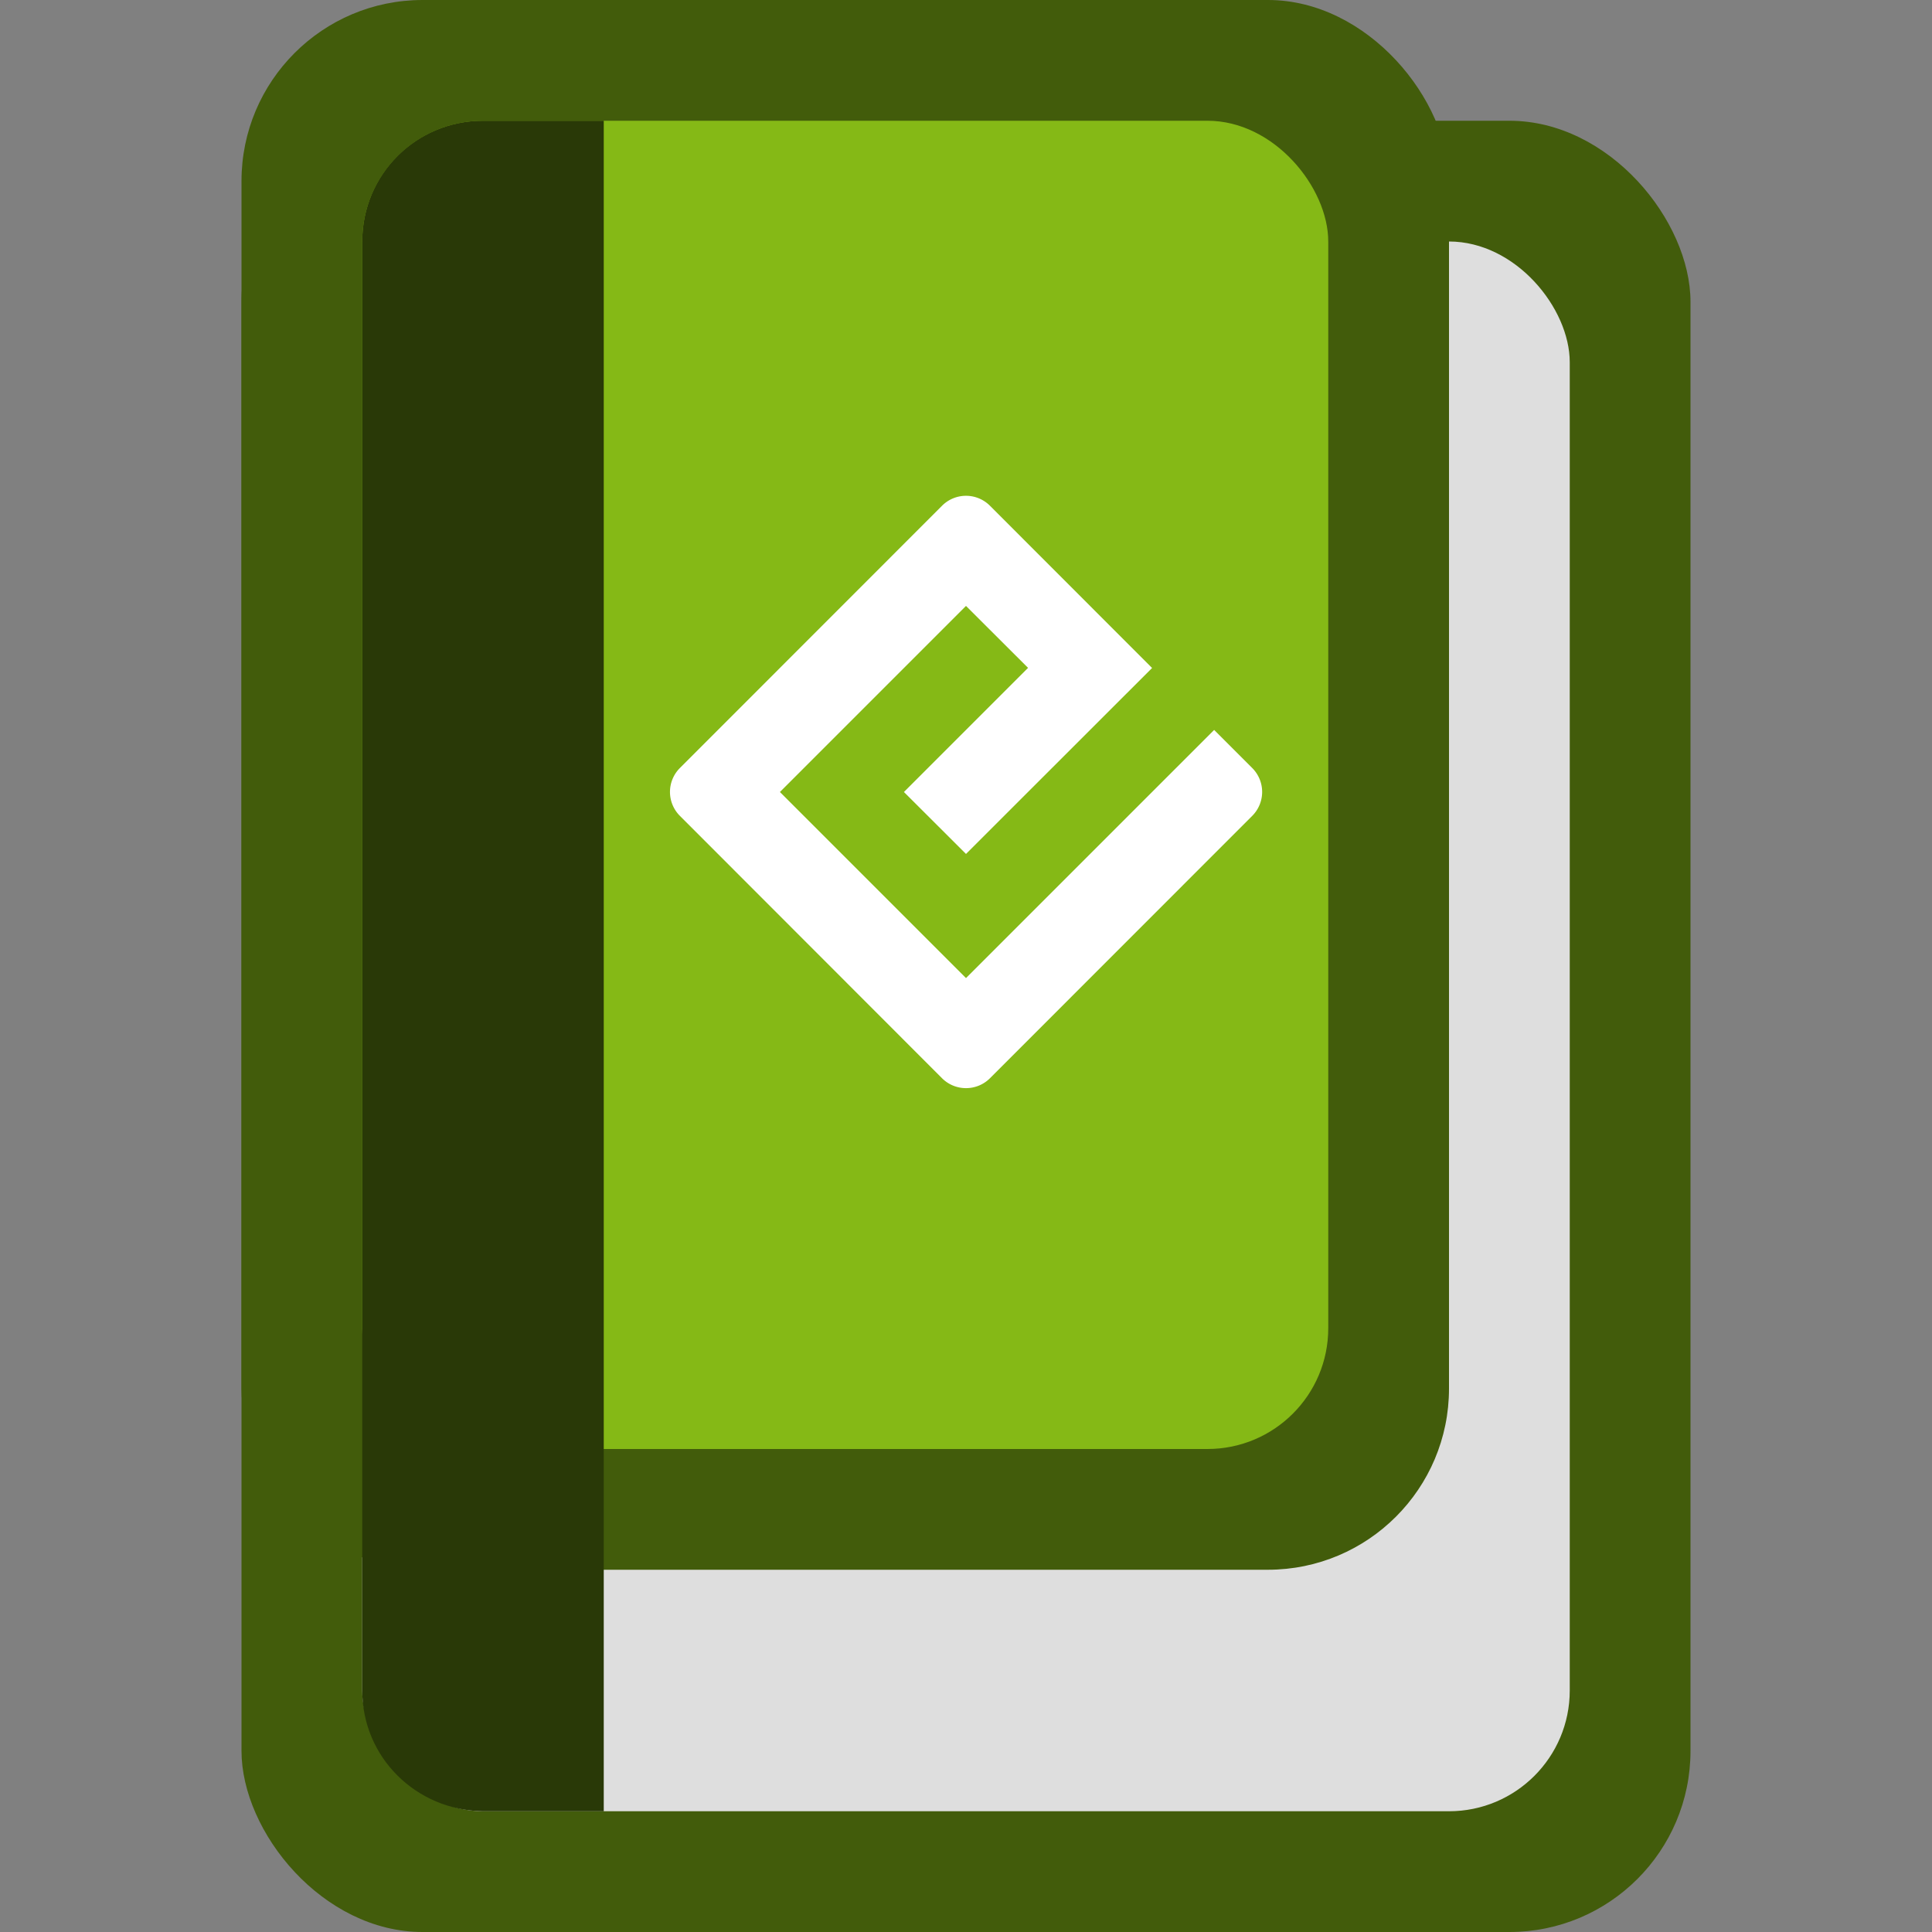 <svg version="1.0" viewBox="0 0 16 16" xmlns="http://www.w3.org/2000/svg"><rect x="0" y="0" width="16" height="16" fill="#808080" stroke="none"/><g transform="translate(-16 2432)"><rect x="18" y="-2431" width="12" height="15" ry="1.5" fill="#425c0b"/><rect x="19" y="-2430" width="10" height="13" ry="1" fill="#dedede"/><rect x="18" y="-2432" width="10" height="13" ry="1.5" fill="#425c0b"/><rect x="19" y="-2431" width="8" height="11" ry="1" fill="#85b916"/><path d="M20-2431c-.554 0-1 .446-1 1v12c0 .554.446.992 1 1h1v-14z" fill="#293907"/><path d="m24-2423.9-1.541-1.541 1.541-1.541.514.513-1.028 1.028.514.513 1.541-1.54-1.342-1.343a.28.28 0 0 0-.398 0l-2.17 2.171a.28.28 0 0 0 0 .397l2.17 2.172c.11.11.288.11.398 0l2.171-2.172a.28.28 0 0 0 0-.397l-.315-.315z" fill="#fff"/></g></svg>